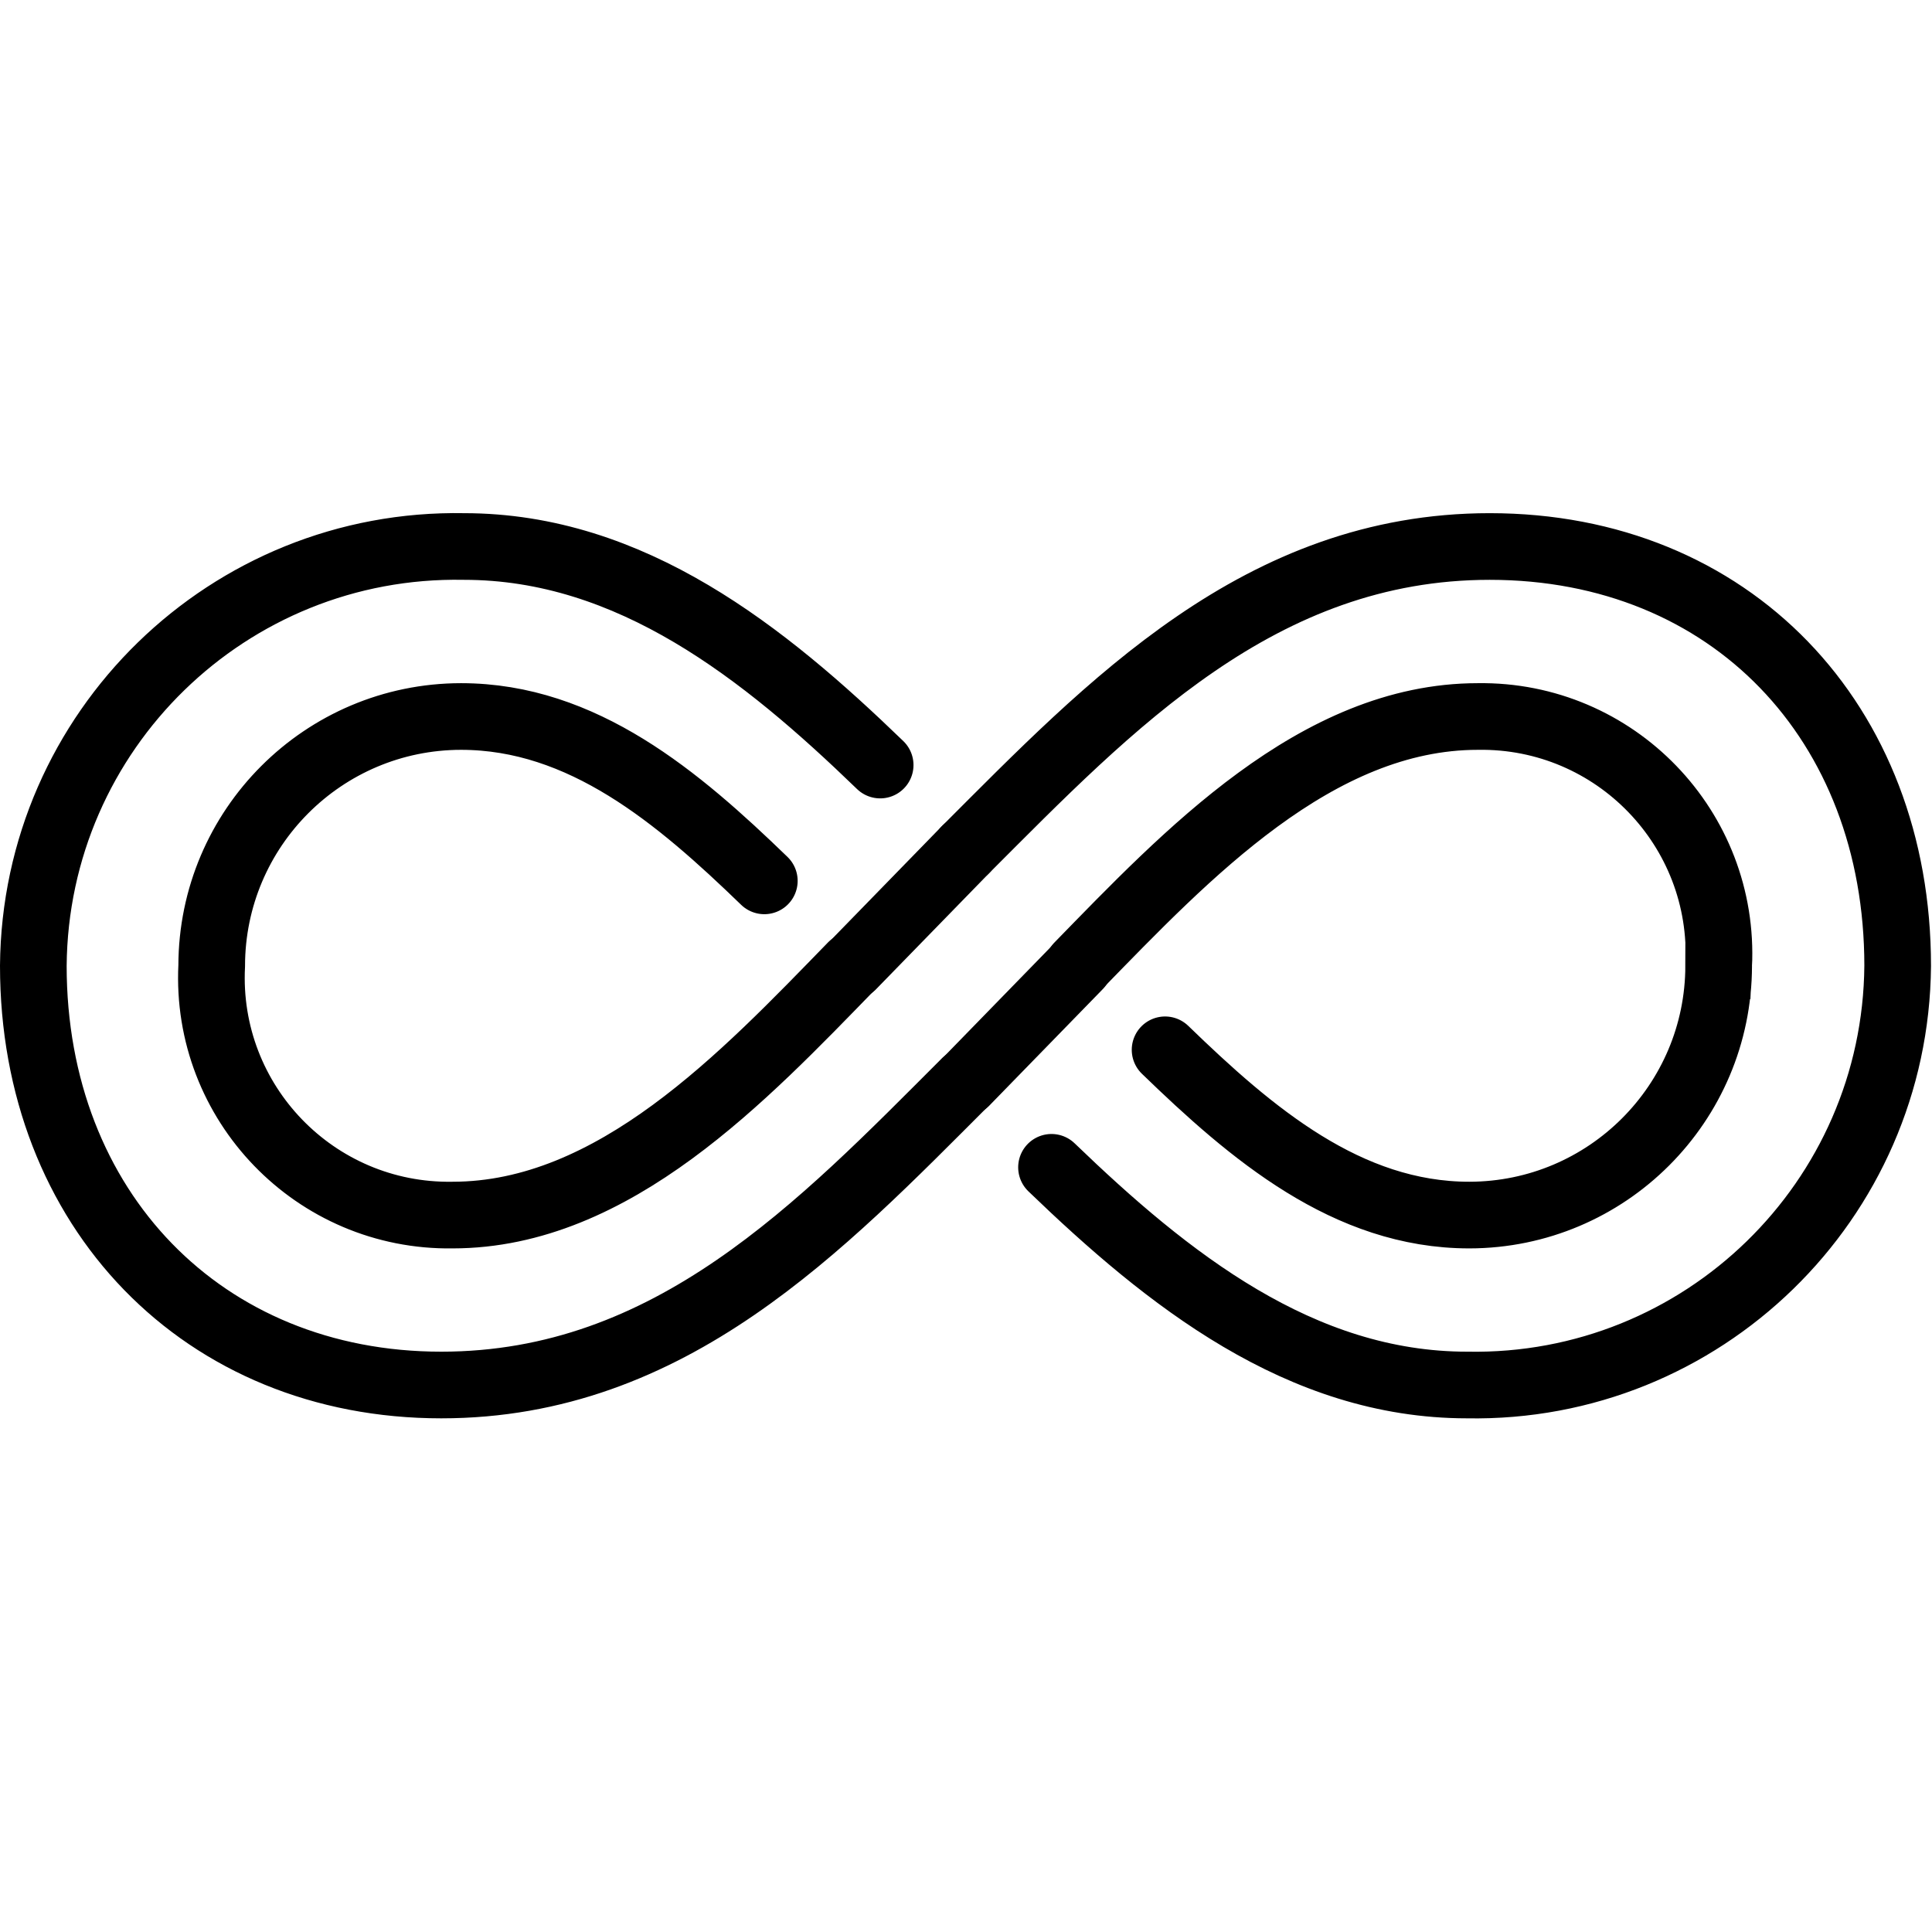 <svg xmlns="http://www.w3.org/2000/svg" width="24" height="24" viewBox="0 0 24 24"> <g transform="translate(0.0 6.374) scale(0.414)">
  
  <g
     id="line"
     transform="translate(-7.029,-22.412)">
    <path
       fill="none"
       stroke="#000"
       stroke-linecap="round"
       stroke-width="2"
       d="m 36,32.51 c 4.335,-4.336 8.841,-9.096 15.73,-9.096 7.226,0 12.24,5.271 12.24,12.58 -0.056,7.058 -5.863,12.71 -12.92,12.58 -5.006,0 -8.99,-3.178 -12.47,-6.532 m -2.581,-2.564 c -4.335,4.335 -8.841,9.096 -15.73,9.096 -7.141,0 -12.24,-5.271 -12.24,-12.58 0.056,-7.058 5.863,-12.71 12.92,-12.58 5.02,0 9.012,3.194 12.49,6.558 m -3.476,3.475 c -2.586,-2.503 -5.447,-4.932 -9.102,-4.932 -4.129,0.005 -7.474,3.351 -7.48,7.48 -0.205,4.113 3.108,7.542 7.226,7.48 4.844,5e-4 8.754,-4.166 11.98,-7.48 m 9.401,2.521 c 2.594,2.513 5.462,4.959 9.129,4.959 4.129,-0.005 7.476,-3.351 7.482,-7.48 h 4e-4 c 0.205,-4.113 -3.108,-7.542 -7.226,-7.48 -4.846,0 -8.756,4.165 -11.99,7.48"
       id="path2" />
    <line
       x1="32.6"
       x2="36"
       y1="36"
       y2="32.51"
       stroke="#000"
       stroke-linecap="round"
       stroke-linejoin="round"
       stroke-width="2"
       id="line4" />
    <line
       x1="36"
       x2="39.4"
       y1="39.49"
       y2="36"
       stroke="#000"
       stroke-linecap="round"
       stroke-linejoin="round"
       stroke-width="2"
       id="line6" />
  </g>
</g></svg>